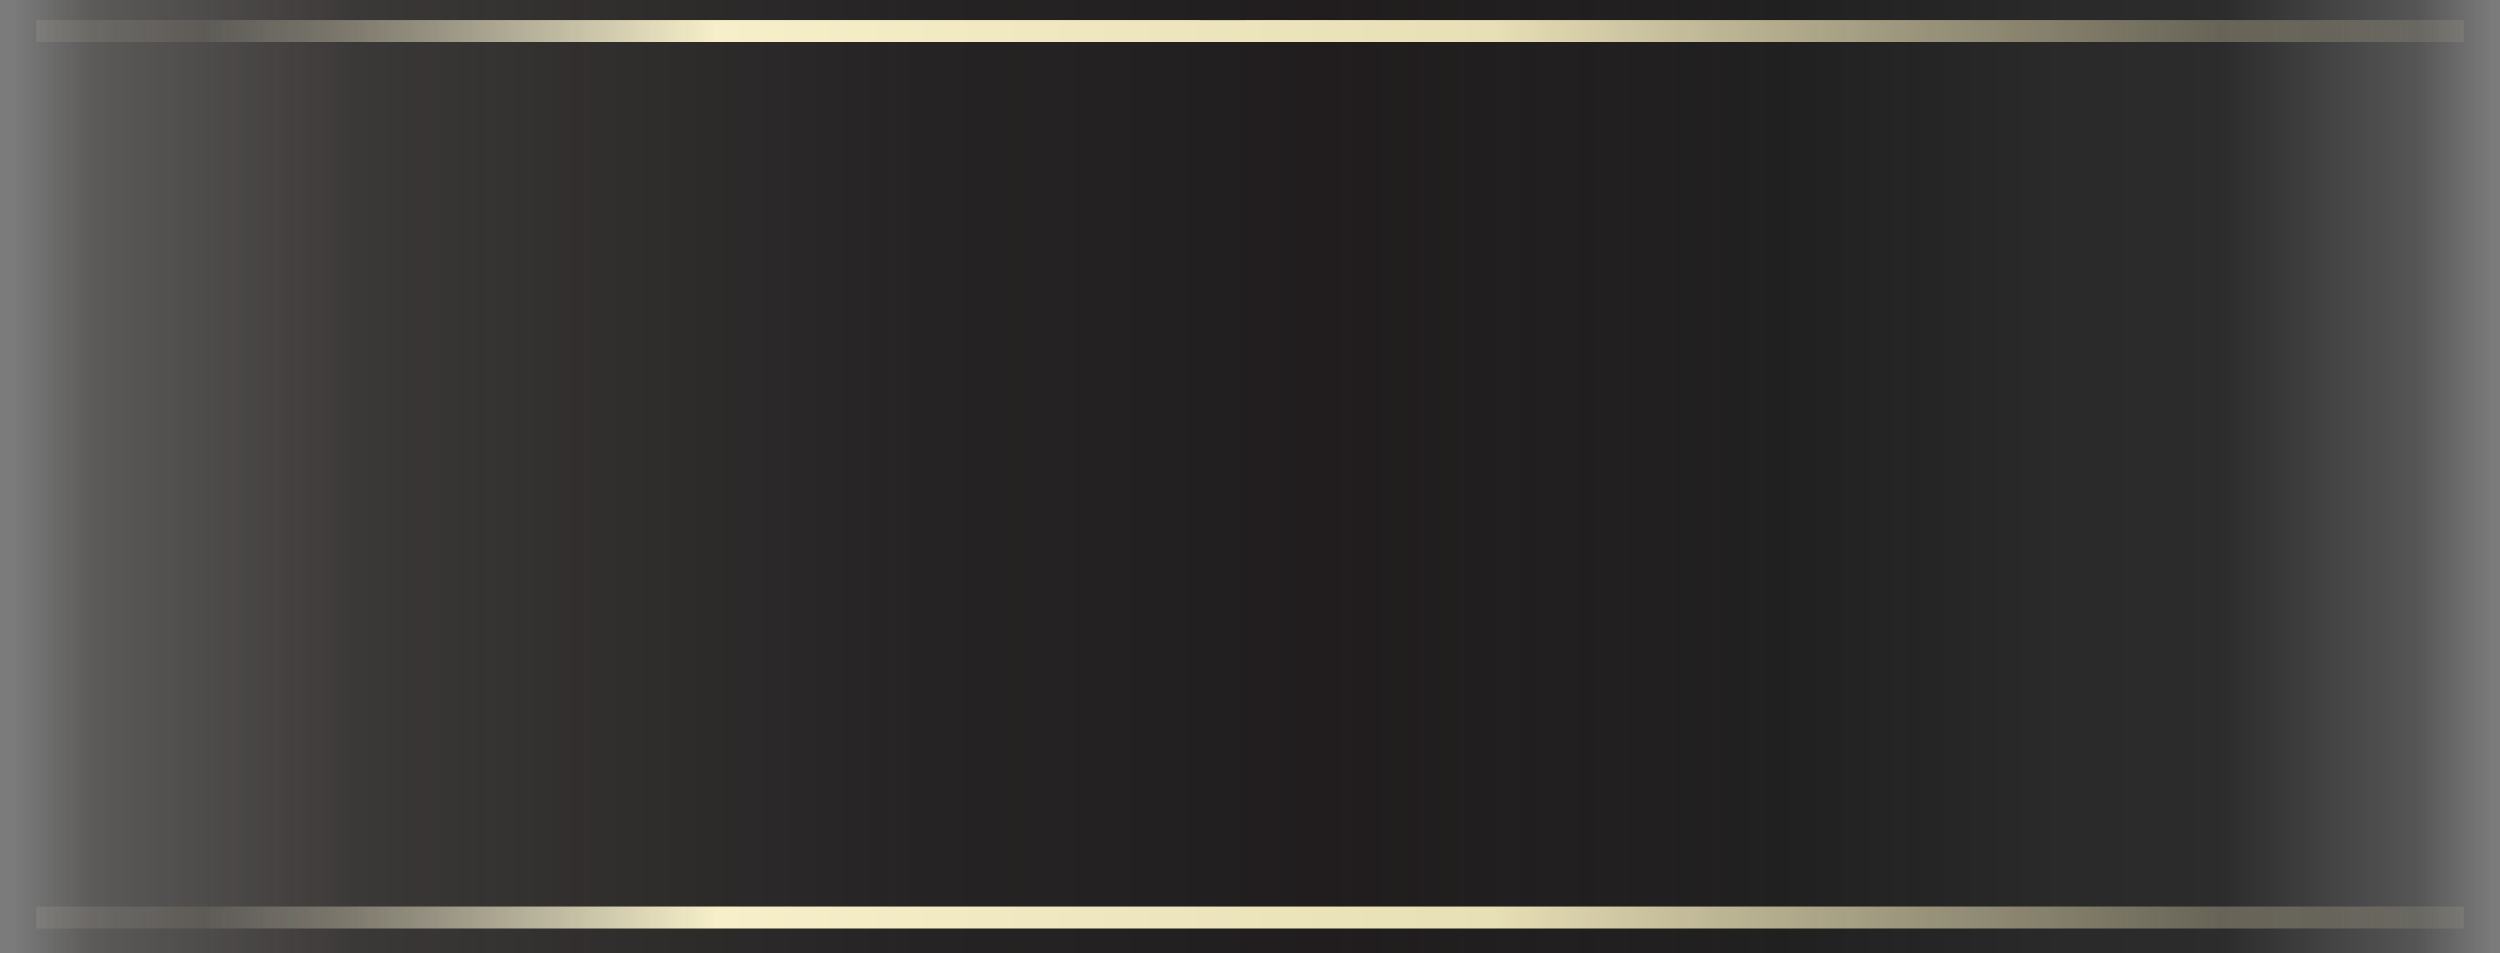 <svg xmlns="http://www.w3.org/2000/svg" xmlns:xlink="http://www.w3.org/1999/xlink" viewBox="0 0 249.41 95.08"><rect x="0" y="0" width="249.41" height="95.08" fill="#808080" stroke="none"/><defs><style>.cls-1{opacity:0.98;}.cls-2{opacity:0.95;fill:url(#Unbenannter_Verlauf_87);}.cls-3{fill:url(#Unbenannter_Verlauf_272);}.cls-4{fill:url(#Unbenannter_Verlauf_272-2);}</style><linearGradient id="Unbenannter_Verlauf_87" x1="1.38" y1="47.54" x2="248.58" y2="47.54" gradientUnits="userSpaceOnUse"><stop offset="0" stop-color="#231f1d" stop-opacity="0.05"/><stop offset="0.03" stop-color="#231f1d" stop-opacity="0.4"/><stop offset="0.04" stop-color="#231f1d" stop-opacity="0.45"/><stop offset="0.14" stop-color="#231f1d" stop-opacity="0.8"/><stop offset="0.23" stop-color="#231f1f" stop-opacity="0.9"/><stop offset="0.36" stop-color="#201d1e"/><stop offset="0.53" stop-color="#191516"/><stop offset="0.72" stop-color="#0f0e0e" stop-opacity="0.9"/><stop offset="0.82" stop-color="#0f0e0e" stop-opacity="0.82"/><stop offset="0.89" stop-color="#0f0e0e" stop-opacity="0.8"/><stop offset="0.97" stop-color="#0f0e0e" stop-opacity="0.4"/><stop offset="1" stop-color="#0f0e0e" stop-opacity="0.05"/></linearGradient><linearGradient id="Unbenannter_Verlauf_272" x1="3.62" y1="91.54" x2="245.8" y2="91.54" gradientUnits="userSpaceOnUse"><stop offset="0.07" stop-color="#f8f2d6" stop-opacity="0.1"/><stop offset="0.28" stop-color="#f8f1ca"/><stop offset="0.6" stop-color="#e9e0b6"/><stop offset="1" stop-color="#e6dcb1" stop-opacity="0.1"/></linearGradient><linearGradient id="Unbenannter_Verlauf_272-2" x1="3.62" y1="3.1" x2="245.8" y2="3.1" xlink:href="#Unbenannter_Verlauf_272"/></defs><title>Background_Tooltip_1</title><g id="Ebene_2" data-name="Ebene 2"><g id="ToolTip_Kopie_2" data-name="ToolTip Kopie 2" class="cls-1"><polygon class="cls-2" points="249.41 95.08 130.58 95.08 118.89 95.08 0 95.08 0 0 249.41 0 249.41 95.08"/><rect class="cls-3" x="3.62" y="90.44" width="242.18" height="2.19"/><polygon class="cls-4" points="245.8 2 129.14 2 129.14 2 119.78 2.01 119.78 2 119.78 2 117.69 2 3.62 2 3.62 4.19 119.4 4.19 130.02 4.19 245.8 4.19 245.8 2"/></g></g></svg>